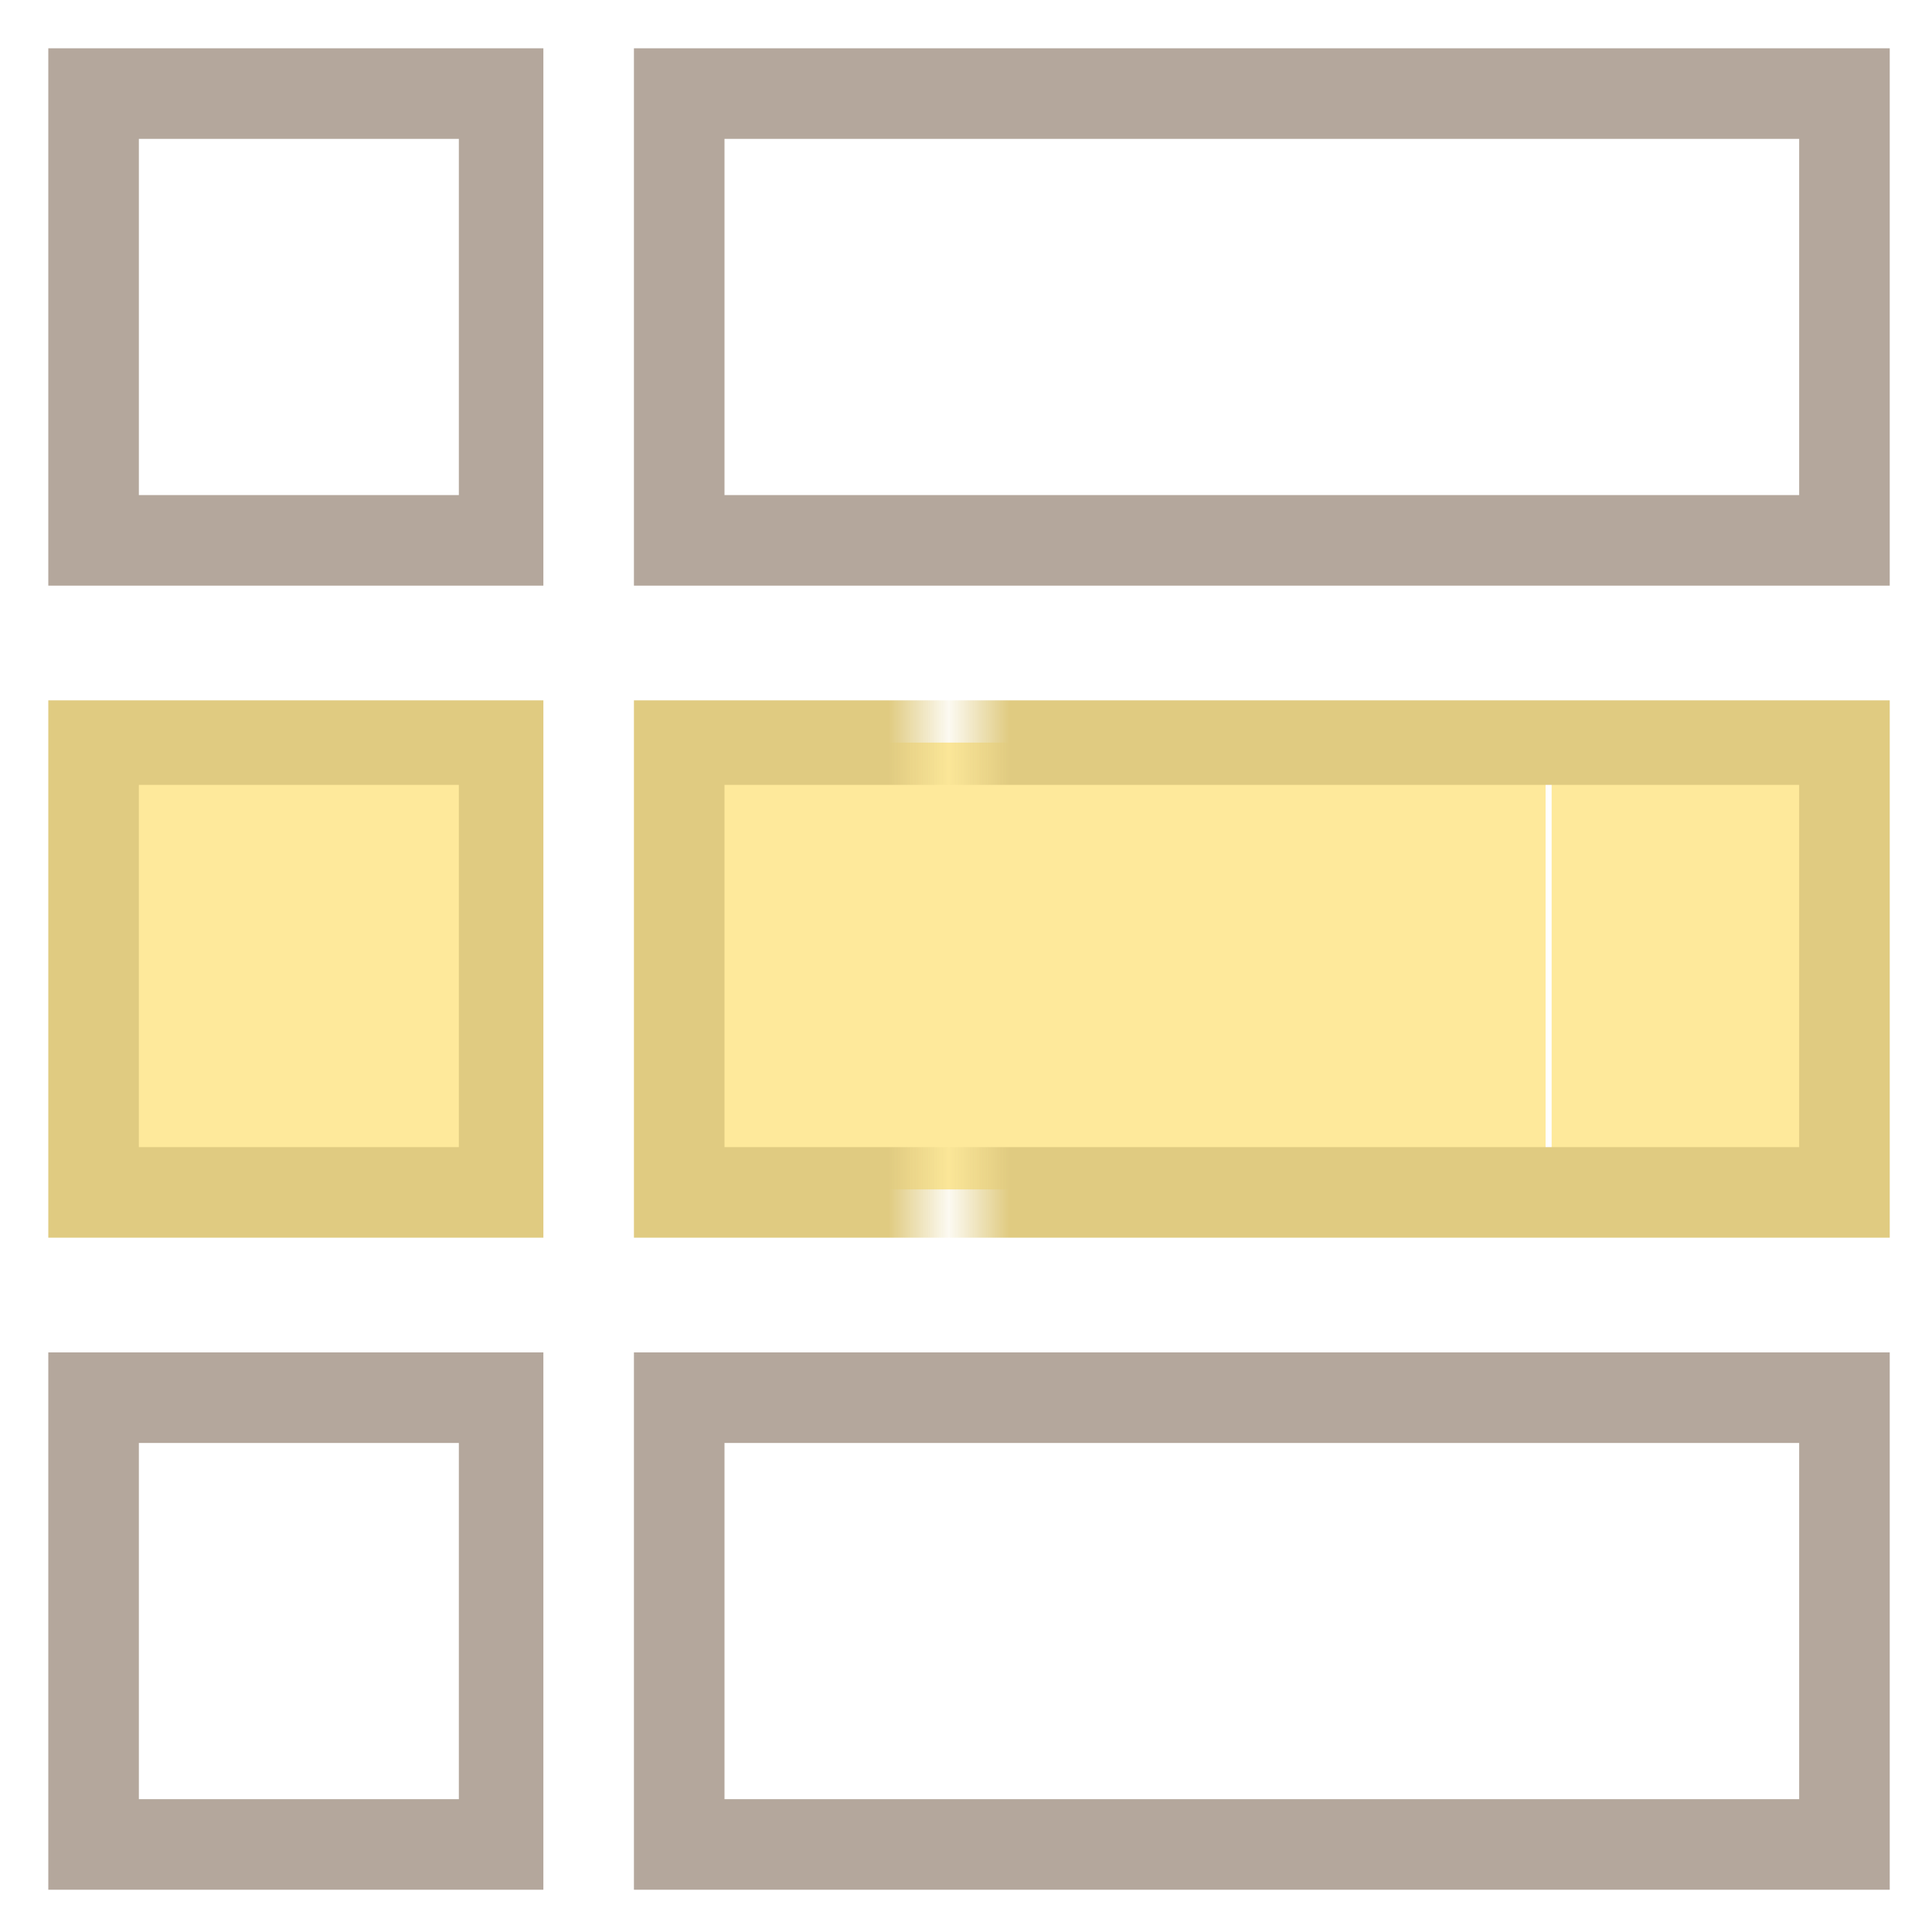 <?xml version="1.0" encoding="utf-8"?>
<!-- Generator: Adobe Illustrator 18.0.0, SVG Export Plug-In . SVG Version: 6.00 Build 0)  -->
<!DOCTYPE svg PUBLIC "-//W3C//DTD SVG 1.1//EN" "http://www.w3.org/Graphics/SVG/1.1/DTD/svg11.dtd">
<svg version="1.1" id="Layer_1" xmlns="http://www.w3.org/2000/svg" xmlns:xlink="http://www.w3.org/1999/xlink" x="0px" y="0px"
	 viewBox="0 0 32 32" enable-background="new 0 0 32 32" xml:space="preserve">
<pattern  x="-252" y="-294" width="24.1" height="24.1" patternUnits="userSpaceOnUse" id="New_Pattern_Swatch_2" viewBox="0 -24.1 24.1 24.1" overflow="visible">
	<g>
		<polygon fill="none" points="0,0 24.1,0 24.1,-24.1 0,-24.1 		"/>
		<polygon fill="#E0CB81" points="24.1,0 0,0 0,-24.1 24.1,-24.1 		"/>
	</g>
</pattern>
<g>
	<g>
		<path fill="#B4A79C" d="M9,9.7H0.8V0.8H9V9.7z M2.3,8.2h5.3V2.3H2.3V8.2z"/>
	</g>
	<g>
		<g>
			<defs>
				<rect id="SVGID_1_" x="1.5" y="12.3" width="6.8" height="7.4"/>
			</defs>
			<clipPath id="SVGID_2_">
				<use xlink:href="#SVGID_1_"  overflow="visible"/>
			</clipPath>
			<g clip-path="url(#SVGID_2_)">
				<rect x="1.5" y="8.7" fill="none" width="24.1" height="24.1"/>
				<rect x="1.5" y="8.7" fill="#FEE99B" width="24.1" height="24.1"/>
			</g>
			<g clip-path="url(#SVGID_2_)">
				<rect x="-22.6" y="8.7" fill="none" width="24.1" height="24.1"/>
				<rect x="-22.6" y="8.7" fill="#FEE99B" width="24.1" height="24.1"/>
			</g>
		</g>
		<pattern  id="SVGID_4_" xlink:href="#New_Pattern_Swatch_2" patternTransform="matrix(1 0 0 1 -31.788 -33.781)">
		</pattern>
		<path fill="url(#SVGID_4_)" d="M9,20.5H0.8v-8.9H9V20.5z M2.3,19h5.3V13H2.3V19z"/>
	</g>
	<g>
		<path fill="#B4A79C" d="M9,31.3H0.8v-8.9H9V31.3z M2.3,29.8h5.3v-5.9H2.3V29.8z"/>
	</g>
	<g>
		<path fill="#B4A79C" d="M31.3,9.7H10.5V0.8h20.8V9.7z M12,8.2h17.8V2.3H12V8.2z"/>
	</g>
	<g>
		<g>
			<defs>
				<rect id="SVGID_3_" x="11.2" y="12.3" width="19.3" height="7.4"/>
			</defs>
			<clipPath id="SVGID_5_">
				<use xlink:href="#SVGID_3_"  overflow="visible"/>
			</clipPath>
			<g clip-path="url(#SVGID_5_)">
				<rect x="25.7" y="8.7" fill="none" width="24.1" height="24.1"/>
				<rect x="25.7" y="8.7" fill="#FEE99B" width="24.1" height="24.1"/>
			</g>
			<g clip-path="url(#SVGID_5_)">
				<rect x="1.5" y="8.7" fill="none" width="24.1" height="24.1"/>
				<rect x="1.5" y="8.7" fill="#FEE99B" width="24.1" height="24.1"/>
			</g>
		</g>
		<pattern  id="SVGID_6_" xlink:href="#New_Pattern_Swatch_2" patternTransform="matrix(1 0 0 1 -31.788 -33.781)">
		</pattern>
		<path fill="url(#SVGID_6_)" d="M31.3,20.5H10.5v-8.9h20.8V20.5z M12,19h17.8V13H12V19z"/>
	</g>
	<g>
		<path fill="#B4A79C" d="M31.3,31.3H10.5v-8.9h20.8V31.3z M12,29.8h17.8v-5.9H12V29.8z"/>
	</g>
</g>
</svg>
